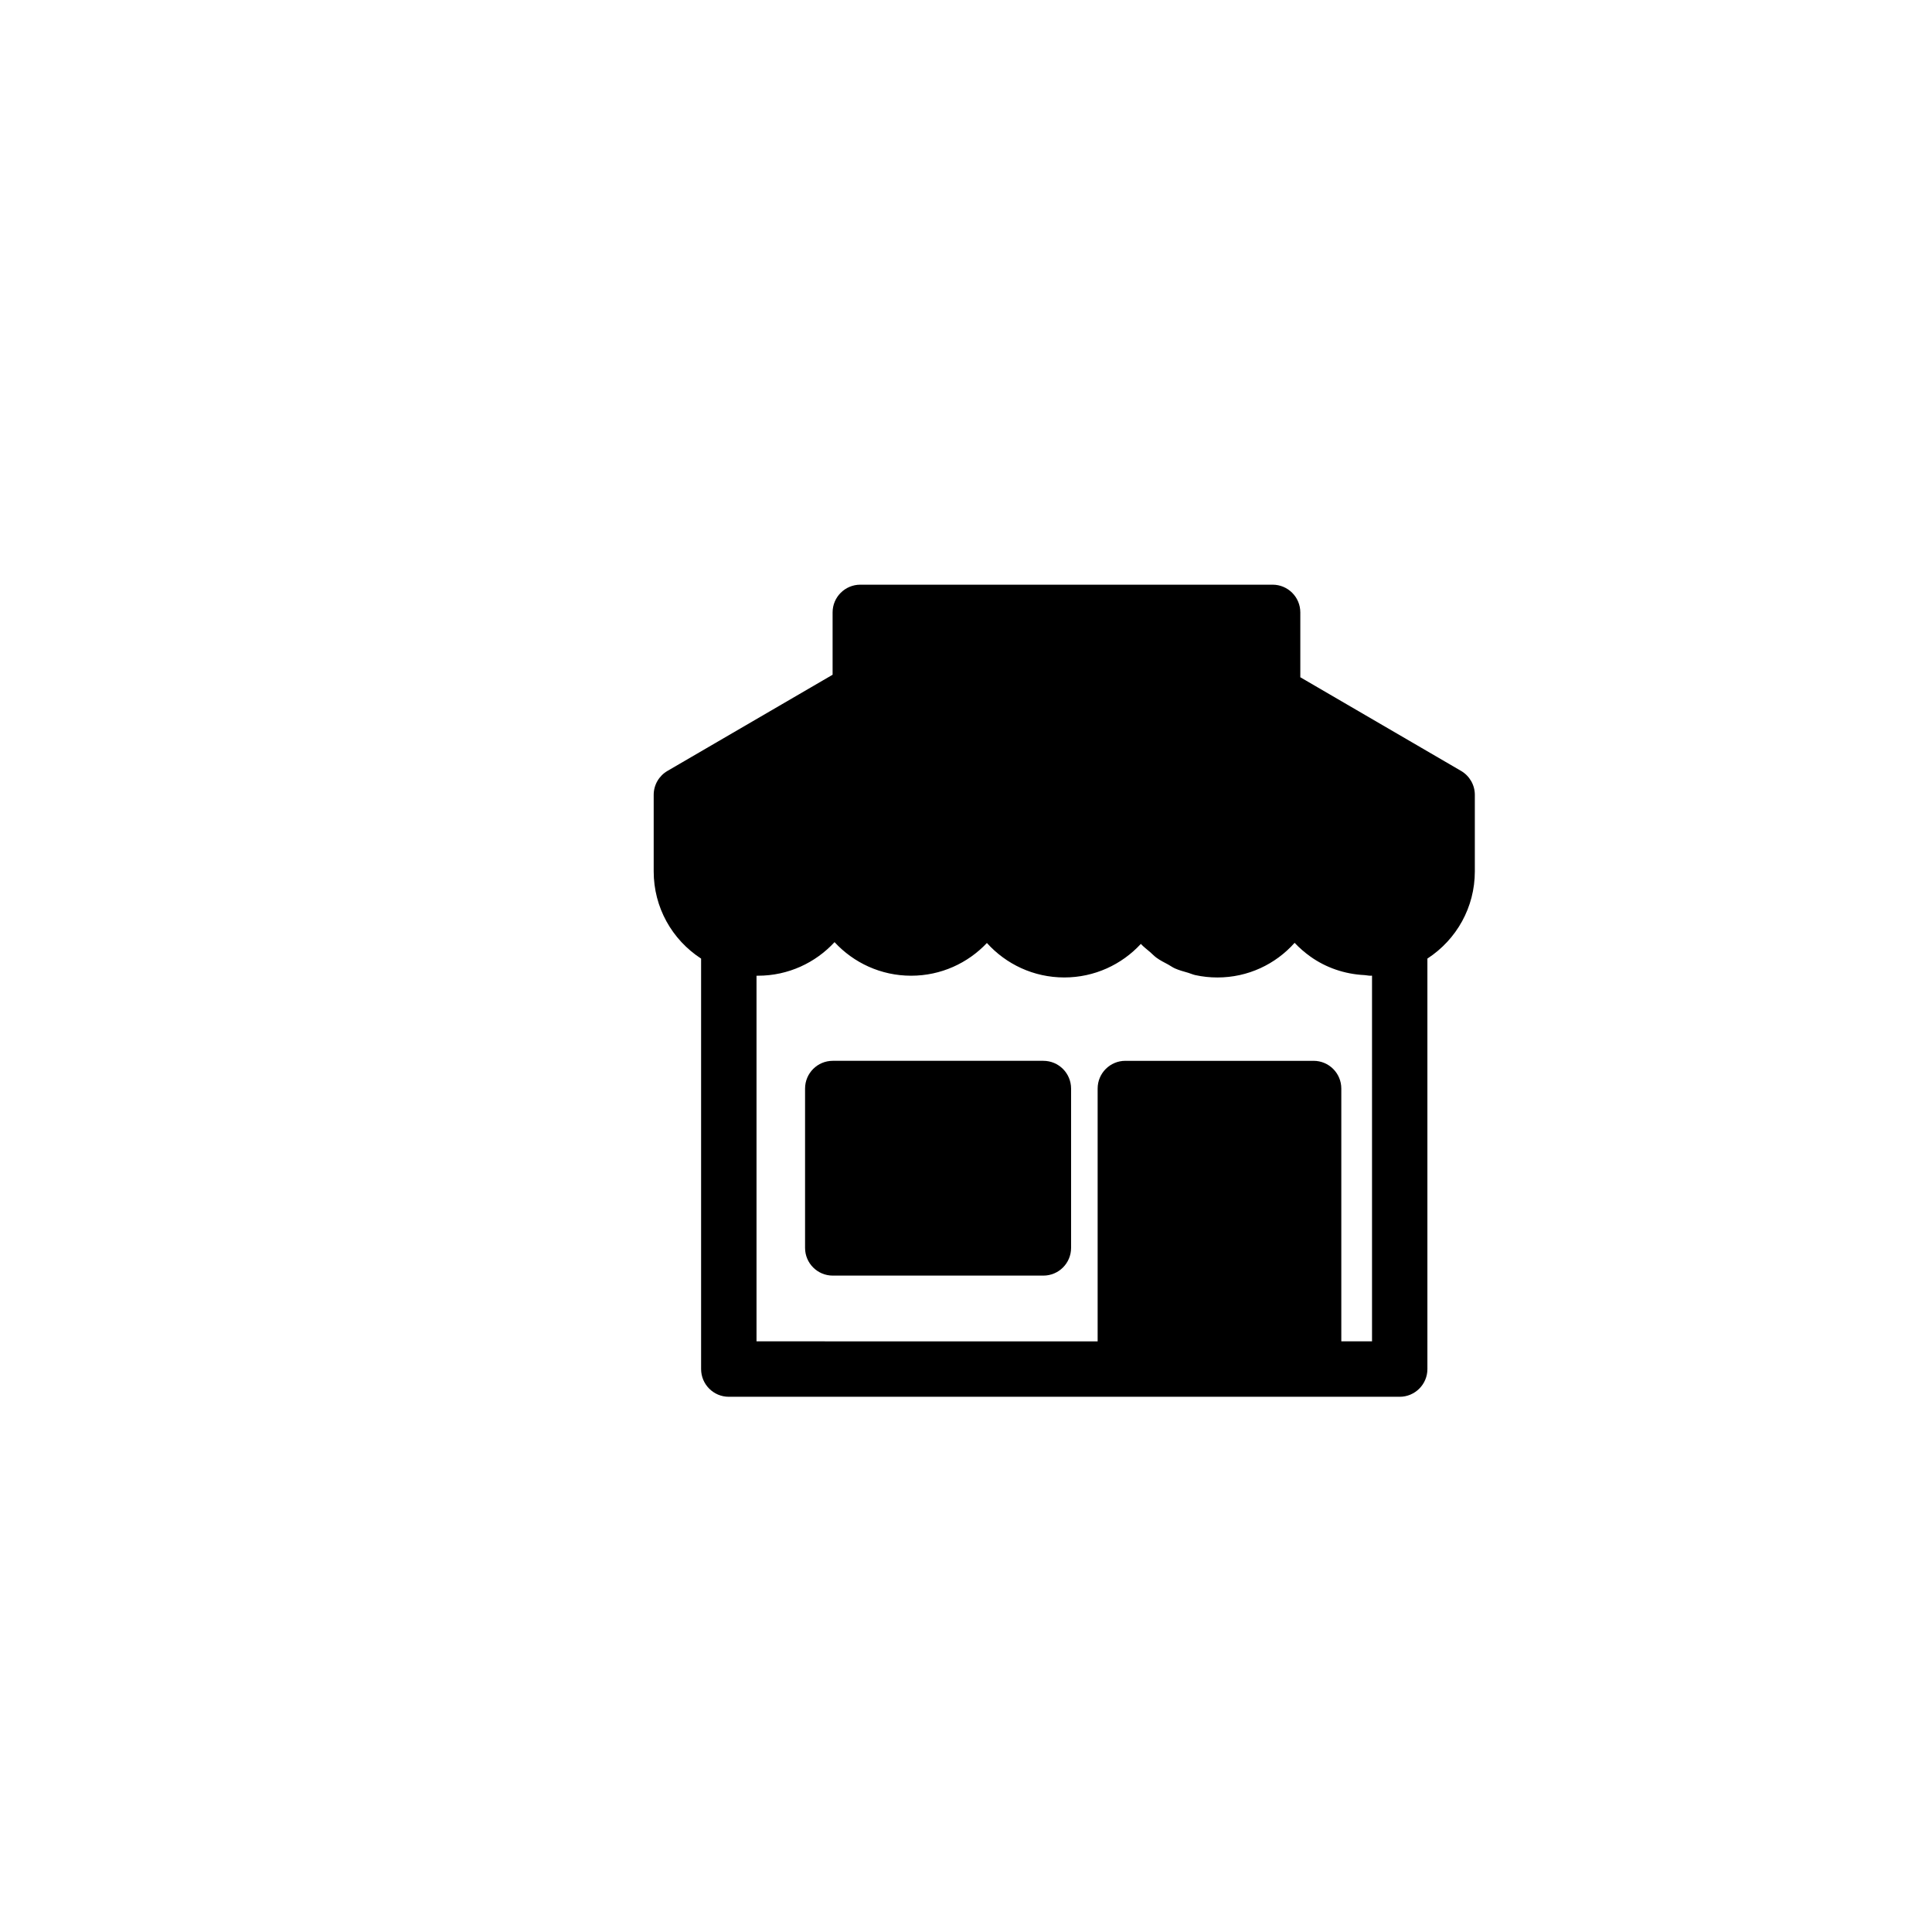 <?xml version="1.0" encoding="utf-8"?>
<!-- Generator: Adobe Illustrator 16.0.0, SVG Export Plug-In . SVG Version: 6.00 Build 0)  -->
<!DOCTYPE svg PUBLIC "-//W3C//DTD SVG 1.1//EN" "http://www.w3.org/Graphics/SVG/1.1/DTD/svg11.dtd">
<svg version="1.1" id="Layer_1" xmlns="http://www.w3.org/2000/svg" xmlns:xlink="http://www.w3.org/1999/xlink" x="0px" y="0px"
	 width="100px" height="100px" viewBox="0 0 100 100" enable-background="new 0 0 100 100" xml:space="preserve">
<g>
	<path d="M54.005,54.908H43.104c-0.791,0-1.434,0.642-1.434,1.436v8.247c0,0.793,0.643,1.434,1.434,1.434h10.901
		c0.791,0,1.434-0.641,1.434-1.434v-8.247C55.438,55.55,54.796,54.908,54.005,54.908z"/>
	<path d="M75.625,39.902l-8.321-4.847v-3.357c0-0.793-0.643-1.435-1.435-1.435H44.53c-0.791,0-1.435,0.642-1.435,1.435v3.227
		l-8.548,4.978c-0.441,0.256-0.712,0.729-0.712,1.239v3.964c0,1.853,0.94,3.527,2.454,4.511v21.245c0,0.792,0.641,1.435,1.434,1.435
		h20.524h9.744h4.456c0.791,0,1.435-0.643,1.435-1.435V49.616c1.513-0.985,2.455-2.659,2.455-4.511v-3.964
		C76.338,40.632,76.065,40.16,75.625,39.902z M71.016,69.428h-1.59V56.344c0-0.794-0.643-1.436-1.434-1.436h-9.744
		c-0.792,0-1.434,0.642-1.434,1.436v13.084H39.157V50.503c0.025,0,0.051,0,0.076,0c1.565,0,2.977-0.67,3.963-1.738
		c0.986,1.068,2.398,1.738,3.964,1.738c1.543,0,2.937-0.651,3.922-1.694c0.989,1.096,2.417,1.784,4.005,1.784
		c1.564,0,2.978-0.669,3.963-1.737c0.145,0.156,0.316,0.284,0.478,0.423c0.113,0.097,0.213,0.209,0.335,0.295
		c0.188,0.139,0.399,0.24,0.605,0.352c0.116,0.063,0.224,0.145,0.344,0.198c0.219,0.098,0.456,0.16,0.691,0.228
		c0.123,0.036,0.239,0.093,0.369,0.12c0.368,0.08,0.748,0.122,1.14,0.122c1.585,0,3.011-0.685,3.997-1.793
		c0.247,0.262,0.52,0.499,0.814,0.709c0.801,0.573,1.773,0.911,2.807,0.961c0.104,0.006,0.203,0.033,0.311,0.033
		c0.012,0,0.022-0.004,0.034-0.005c0.014,0,0.026,0.005,0.041,0.005V69.428z"/>
</g>
</svg>
